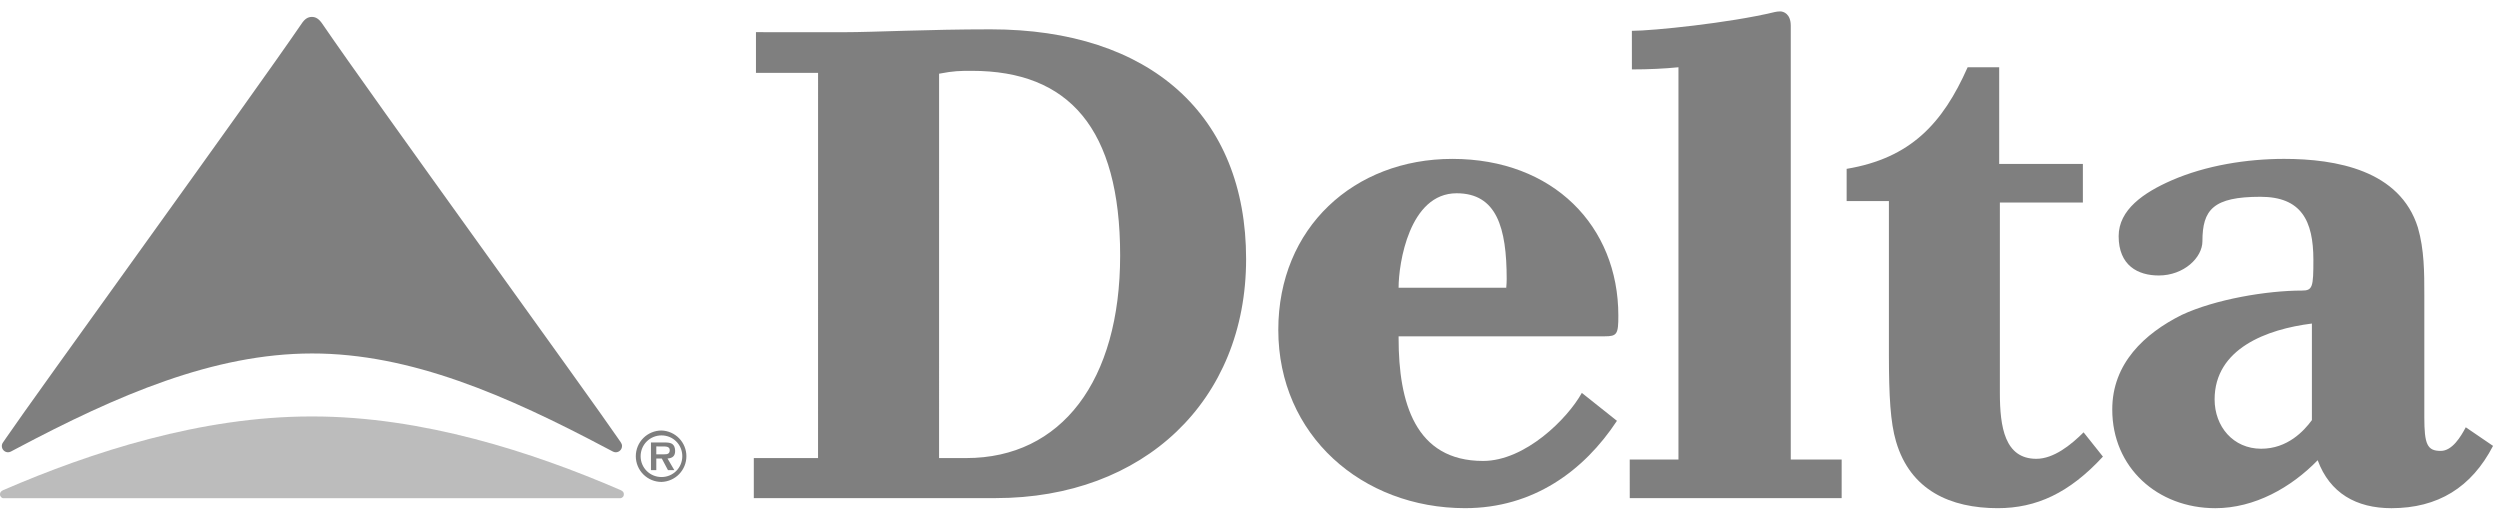 <svg width="172" height="35" viewBox="0 0 172 35" fill="none" xmlns="http://www.w3.org/2000/svg">
<path opacity="0.5" fill-rule="evenodd" clip-rule="evenodd" d="M144.681 31.415L143.351 29.745C142.466 30.628 141.286 31.566 140.101 31.566C137.933 31.566 137.591 29.396 137.591 27.032V13.932H143.302V11.279H137.544V4.627H135.374C133.653 8.515 131.433 10.883 127.049 11.617V13.834H129.957V24.475C129.961 27.227 130.056 29.052 130.448 30.378C131.433 33.735 134.192 34.962 137.446 34.962C140.101 34.962 142.368 33.923 144.681 31.415ZM122.039 0.844C118.982 1.579 113.696 2.121 112.273 2.121L112.275 4.776C113.412 4.776 114.544 4.724 115.478 4.627V31.616L112.125 31.618L112.127 34.27H126.706V31.618L123.205 31.616V1.774C123.205 0.951 122.709 0.784 122.475 0.785C122.341 0.786 122.207 0.803 122.077 0.834L122.039 0.844Z" fill="black"/>
<path opacity="0.5" fill-rule="evenodd" clip-rule="evenodd" d="M111.342 21.714C111.342 15.556 106.858 10.93 99.916 10.932C93.173 10.932 87.945 15.655 87.947 22.697C87.947 29.941 93.711 34.961 100.801 34.961C105.483 34.961 108.975 32.398 111.246 28.953L108.83 27.031C107.849 28.806 104.935 31.713 102.035 31.713C97.354 31.713 96.226 27.672 96.224 23.287V23.138H110.406C111.246 23.139 111.346 22.994 111.342 21.714ZM103.66 19.198C103.66 19.598 103.61 19.989 103.613 19.794H96.223C96.223 18.12 96.961 13.297 100.215 13.297C102.969 13.297 103.66 15.655 103.66 19.198Z" fill="black"/>
<path opacity="0.5" fill-rule="evenodd" clip-rule="evenodd" d="M171.521 30.677L169.645 29.397C169.305 30.041 168.715 31.022 167.924 31.022C166.993 31.022 166.793 30.577 166.793 28.704V20.289C166.793 18.764 166.793 17.182 166.351 15.656C165.12 11.715 160.737 10.931 157.14 10.931C154.579 10.933 151.772 11.378 149.407 12.409C147.486 13.249 145.763 14.427 145.763 16.249C145.763 18.27 147.093 18.955 148.524 18.953C150.247 18.953 151.527 17.727 151.527 16.595C151.527 14.424 152.269 13.539 155.517 13.539C158.32 13.539 159.158 15.166 159.161 17.874C159.161 19.744 159.111 19.994 158.372 19.991C155.962 19.991 152.414 20.587 150.101 21.667C147.539 22.946 145.318 25.014 145.324 28.173C145.318 32.154 148.427 34.963 152.414 34.963C155.12 34.963 157.634 33.539 159.457 31.664C160.29 33.928 162.114 34.963 164.528 34.963C167.725 34.962 170.041 33.538 171.521 30.677ZM159.059 28.905C158.516 29.643 157.388 30.873 155.568 30.873C153.643 30.873 152.365 29.345 152.365 27.478C152.365 23.981 155.961 22.645 159.059 22.26V28.905ZM85.732 17.821C85.732 7.923 79.135 2.018 68.154 2.018C63.866 2.018 60.074 2.215 58.104 2.215L52.01 2.213V5.011H56.283L56.281 31.516L51.862 31.515V34.27H68.499C78.69 34.27 85.736 27.575 85.732 17.821ZM77.066 17.578C77.066 26.2 73.025 31.515 66.479 31.515H64.608L64.609 5.071C65.638 4.874 66.035 4.874 66.874 4.874C73.517 4.873 77.066 8.815 77.066 17.578ZM45.512 33.157C45.971 33.142 46.407 32.949 46.726 32.619C47.046 32.289 47.224 31.847 47.224 31.388C47.224 30.929 47.046 30.487 46.726 30.157C46.407 29.827 45.971 29.634 45.512 29.619C45.043 29.619 44.593 29.806 44.261 30.137C43.93 30.469 43.743 30.919 43.743 31.388C43.743 31.857 43.93 32.307 44.261 32.639C44.593 32.97 45.043 33.157 45.512 33.157ZM45.512 32.82C44.714 32.82 44.075 32.183 44.075 31.388C44.078 30.589 44.714 29.956 45.512 29.956C46.31 29.956 46.942 30.591 46.942 31.387C46.942 32.182 46.31 32.82 45.512 32.82ZM45.926 31.545C46.267 31.522 46.449 31.376 46.449 31.026C46.449 30.825 46.397 30.639 46.224 30.528C46.081 30.444 45.867 30.442 45.706 30.442H44.786V32.343L45.153 32.345V31.545H45.531L45.956 32.345L46.392 32.343L45.926 31.545ZM45.153 31.257V30.714L45.617 30.716C45.804 30.716 46.078 30.714 46.078 30.968C46.078 31.21 45.926 31.26 45.715 31.256L45.153 31.257Z" fill="black"/>
<path opacity="0.3" fill-rule="evenodd" clip-rule="evenodd" d="M42.921 33.996C42.925 33.891 42.862 33.784 42.681 33.711C36.595 31.083 29.051 28.652 21.505 28.652H21.409C13.865 28.652 6.32 31.082 0.243 33.711C0.064 33.783 -0.001 33.89 0.001 33.996C-0.013 34.143 0.108 34.278 0.234 34.278H42.678C42.748 34.273 42.812 34.24 42.858 34.187C42.904 34.135 42.926 34.066 42.921 33.996Z" fill="#1F1F1F"/>
<path opacity="0.5" fill-rule="evenodd" clip-rule="evenodd" d="M21.457 24.319C14.696 24.327 8.095 27.173 1.119 30.871L0.742 31.07C0.681 31.099 0.615 31.115 0.548 31.117C0.435 31.115 0.327 31.068 0.248 30.987C0.169 30.907 0.125 30.798 0.126 30.685C0.126 30.596 0.155 30.51 0.208 30.439L0.404 30.153C2.282 27.386 17.338 6.625 20.74 1.644C20.962 1.303 21.181 1.164 21.457 1.164C21.734 1.164 21.95 1.304 22.18 1.644C25.576 6.625 40.634 27.387 42.517 30.153L42.714 30.439C42.766 30.509 42.795 30.595 42.795 30.685C42.795 30.799 42.75 30.908 42.669 30.989C42.589 31.07 42.48 31.116 42.366 31.117C42.299 31.116 42.233 31.099 42.174 31.07L41.794 30.871C34.819 27.173 28.224 24.312 21.457 24.319Z" fill="black"/>
</svg>
